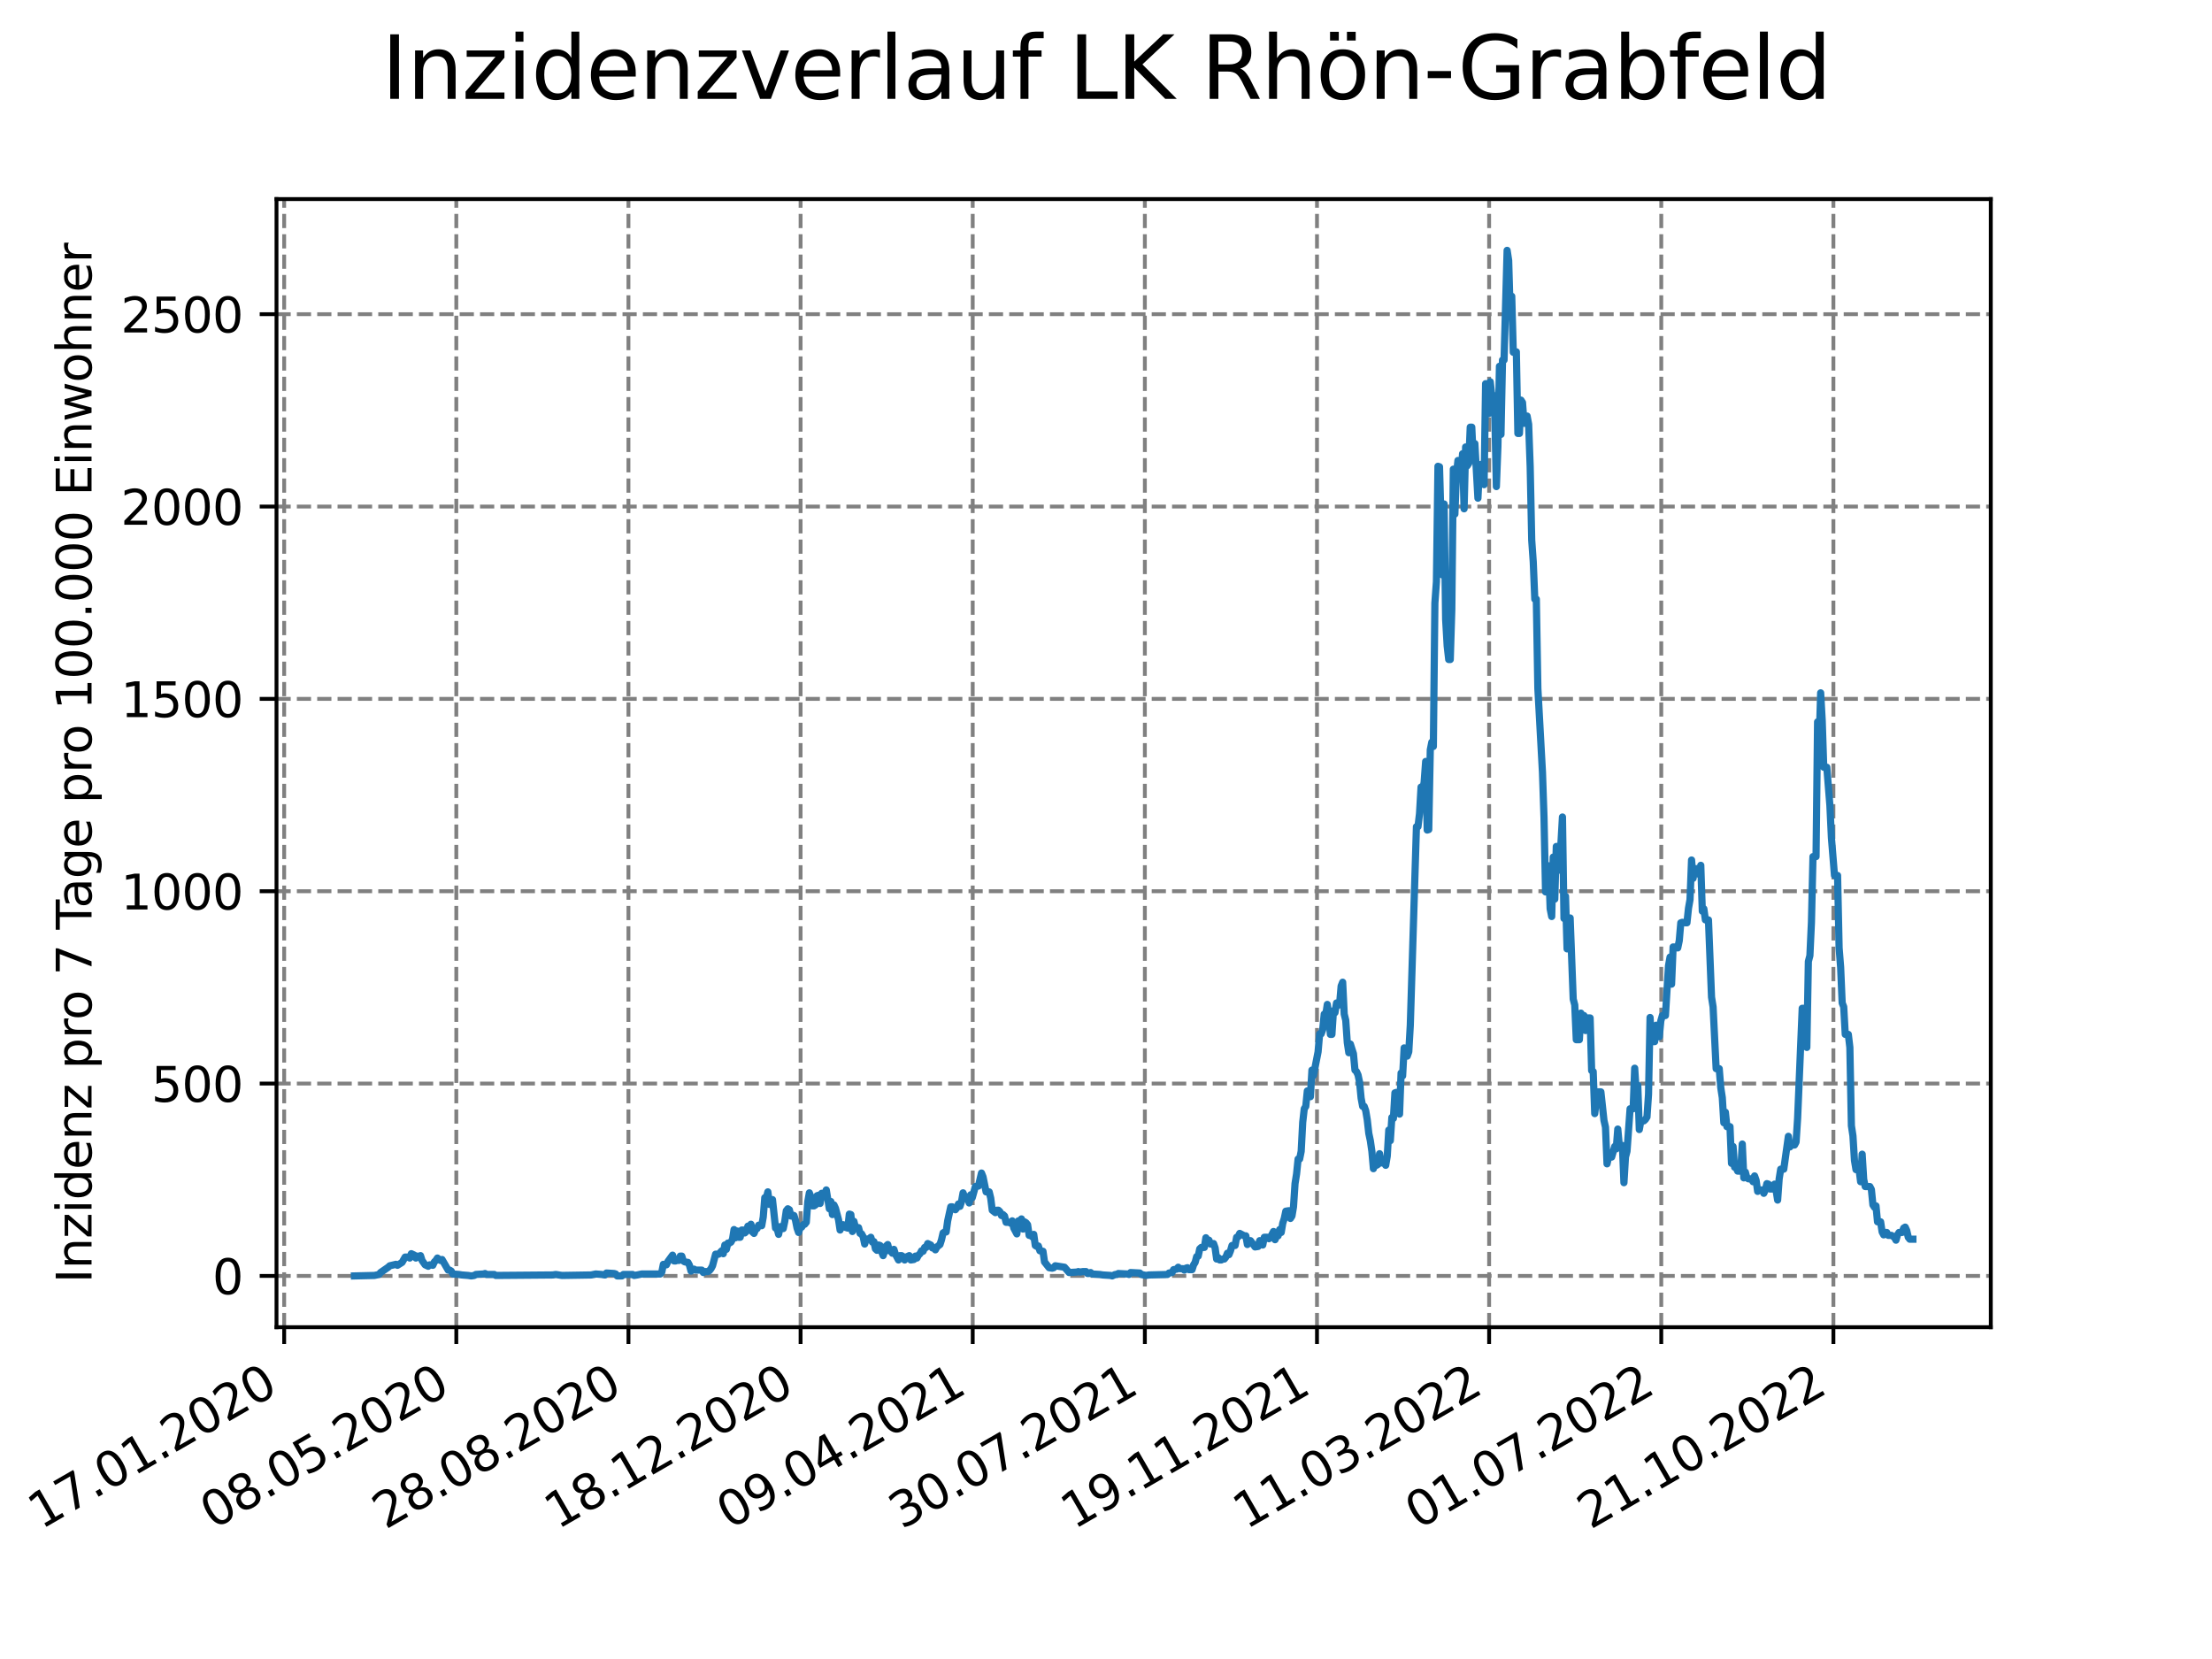 <?xml version="1.0" encoding="utf-8" standalone="no"?>
<!DOCTYPE svg PUBLIC "-//W3C//DTD SVG 1.1//EN"
  "http://www.w3.org/Graphics/SVG/1.1/DTD/svg11.dtd">
<svg xmlns:xlink="http://www.w3.org/1999/xlink" width="460.8pt" height="345.6pt" viewBox="0 0 460.8 345.6" xmlns="http://www.w3.org/2000/svg" version="1.1">
 <defs>
  <style type="text/css">*{stroke-linejoin: round; stroke-linecap: butt}</style>
 </defs>
 <g id="figure_1">
  <g id="patch_1">
   <path d="M 0 345.6 
L 460.8 345.6 
L 460.8 0 
L 0 0 
z
" style="fill: #ffffff"/>
  </g>
  <g id="axes_1">
   <g id="patch_2">
    <path d="M 57.6 276.48 
L 414.72 276.48 
L 414.72 41.472 
L 57.6 41.472 
z
" style="fill: #ffffff"/>
   </g>
   <g id="matplotlib.axis_1">
    <g id="xtick_1">
     <g id="line2d_1">
      <path d="M 59.198 276.48 
L 59.198 41.472 
" clip-path="url(#p371fb5e0ef)" style="fill: none; stroke-dasharray: 2.96,1.28; stroke-dashoffset: 0; stroke: #808080; stroke-width: 0.8"/>
     </g>
     <g id="line2d_2">
      <defs>
       <path id="md6ca214eae" d="M 0 0 
L 0 3.5 
" style="stroke: #000000; stroke-width: 0.8"/>
      </defs>
      <g>
       <use xlink:href="#md6ca214eae" x="59.198" y="276.48" style="stroke: #000000; stroke-width: 0.8"/>
      </g>
     </g>
     <g id="text_1">
      <!-- 17.01.2020 -->
      <g transform="translate(8.573 318.689) rotate(-30) scale(0.1 -0.1)">
       <defs>
        <path id="DejaVuSans-31" d="M 794 531 
L 1825 531 
L 1825 4091 
L 703 3866 
L 703 4441 
L 1819 4666 
L 2450 4666 
L 2450 531 
L 3481 531 
L 3481 0 
L 794 0 
L 794 531 
z
" transform="scale(0.016)"/>
        <path id="DejaVuSans-37" d="M 525 4666 
L 3525 4666 
L 3525 4397 
L 1831 0 
L 1172 0 
L 2766 4134 
L 525 4134 
L 525 4666 
z
" transform="scale(0.016)"/>
        <path id="DejaVuSans-2e" d="M 684 794 
L 1344 794 
L 1344 0 
L 684 0 
L 684 794 
z
" transform="scale(0.016)"/>
        <path id="DejaVuSans-30" d="M 2034 4250 
Q 1547 4250 1301 3770 
Q 1056 3291 1056 2328 
Q 1056 1369 1301 889 
Q 1547 409 2034 409 
Q 2525 409 2770 889 
Q 3016 1369 3016 2328 
Q 3016 3291 2770 3770 
Q 2525 4250 2034 4250 
z
M 2034 4750 
Q 2819 4750 3233 4129 
Q 3647 3509 3647 2328 
Q 3647 1150 3233 529 
Q 2819 -91 2034 -91 
Q 1250 -91 836 529 
Q 422 1150 422 2328 
Q 422 3509 836 4129 
Q 1250 4750 2034 4750 
z
" transform="scale(0.016)"/>
        <path id="DejaVuSans-32" d="M 1228 531 
L 3431 531 
L 3431 0 
L 469 0 
L 469 531 
Q 828 903 1448 1529 
Q 2069 2156 2228 2338 
Q 2531 2678 2651 2914 
Q 2772 3150 2772 3378 
Q 2772 3750 2511 3984 
Q 2250 4219 1831 4219 
Q 1534 4219 1204 4116 
Q 875 4013 500 3803 
L 500 4441 
Q 881 4594 1212 4672 
Q 1544 4750 1819 4750 
Q 2544 4750 2975 4387 
Q 3406 4025 3406 3419 
Q 3406 3131 3298 2873 
Q 3191 2616 2906 2266 
Q 2828 2175 2409 1742 
Q 1991 1309 1228 531 
z
" transform="scale(0.016)"/>
       </defs>
       <use xlink:href="#DejaVuSans-31"/>
       <use xlink:href="#DejaVuSans-37" x="63.623"/>
       <use xlink:href="#DejaVuSans-2e" x="127.246"/>
       <use xlink:href="#DejaVuSans-30" x="159.033"/>
       <use xlink:href="#DejaVuSans-31" x="222.656"/>
       <use xlink:href="#DejaVuSans-2e" x="286.279"/>
       <use xlink:href="#DejaVuSans-32" x="318.066"/>
       <use xlink:href="#DejaVuSans-30" x="381.689"/>
       <use xlink:href="#DejaVuSans-32" x="445.312"/>
       <use xlink:href="#DejaVuSans-30" x="508.936"/>
      </g>
     </g>
    </g>
    <g id="xtick_2">
     <g id="line2d_3">
      <path d="M 95.057 276.48 
L 95.057 41.472 
" clip-path="url(#p371fb5e0ef)" style="fill: none; stroke-dasharray: 2.96,1.28; stroke-dashoffset: 0; stroke: #808080; stroke-width: 0.8"/>
     </g>
     <g id="line2d_4">
      <g>
       <use xlink:href="#md6ca214eae" x="95.057" y="276.48" style="stroke: #000000; stroke-width: 0.8"/>
      </g>
     </g>
     <g id="text_2">
      <!-- 08.05.2020 -->
      <g transform="translate(44.432 318.689) rotate(-30) scale(0.1 -0.1)">
       <defs>
        <path id="DejaVuSans-38" d="M 2034 2216 
Q 1584 2216 1326 1975 
Q 1069 1734 1069 1313 
Q 1069 891 1326 650 
Q 1584 409 2034 409 
Q 2484 409 2743 651 
Q 3003 894 3003 1313 
Q 3003 1734 2745 1975 
Q 2488 2216 2034 2216 
z
M 1403 2484 
Q 997 2584 770 2862 
Q 544 3141 544 3541 
Q 544 4100 942 4425 
Q 1341 4750 2034 4750 
Q 2731 4750 3128 4425 
Q 3525 4100 3525 3541 
Q 3525 3141 3298 2862 
Q 3072 2584 2669 2484 
Q 3125 2378 3379 2068 
Q 3634 1759 3634 1313 
Q 3634 634 3220 271 
Q 2806 -91 2034 -91 
Q 1263 -91 848 271 
Q 434 634 434 1313 
Q 434 1759 690 2068 
Q 947 2378 1403 2484 
z
M 1172 3481 
Q 1172 3119 1398 2916 
Q 1625 2713 2034 2713 
Q 2441 2713 2670 2916 
Q 2900 3119 2900 3481 
Q 2900 3844 2670 4047 
Q 2441 4250 2034 4250 
Q 1625 4250 1398 4047 
Q 1172 3844 1172 3481 
z
" transform="scale(0.016)"/>
        <path id="DejaVuSans-35" d="M 691 4666 
L 3169 4666 
L 3169 4134 
L 1269 4134 
L 1269 2991 
Q 1406 3038 1543 3061 
Q 1681 3084 1819 3084 
Q 2600 3084 3056 2656 
Q 3513 2228 3513 1497 
Q 3513 744 3044 326 
Q 2575 -91 1722 -91 
Q 1428 -91 1123 -41 
Q 819 9 494 109 
L 494 744 
Q 775 591 1075 516 
Q 1375 441 1709 441 
Q 2250 441 2565 725 
Q 2881 1009 2881 1497 
Q 2881 1984 2565 2268 
Q 2250 2553 1709 2553 
Q 1456 2553 1204 2497 
Q 953 2441 691 2322 
L 691 4666 
z
" transform="scale(0.016)"/>
       </defs>
       <use xlink:href="#DejaVuSans-30"/>
       <use xlink:href="#DejaVuSans-38" x="63.623"/>
       <use xlink:href="#DejaVuSans-2e" x="127.246"/>
       <use xlink:href="#DejaVuSans-30" x="159.033"/>
       <use xlink:href="#DejaVuSans-35" x="222.656"/>
       <use xlink:href="#DejaVuSans-2e" x="286.279"/>
       <use xlink:href="#DejaVuSans-32" x="318.066"/>
       <use xlink:href="#DejaVuSans-30" x="381.689"/>
       <use xlink:href="#DejaVuSans-32" x="445.312"/>
       <use xlink:href="#DejaVuSans-30" x="508.936"/>
      </g>
     </g>
    </g>
    <g id="xtick_3">
     <g id="line2d_5">
      <path d="M 130.917 276.48 
L 130.917 41.472 
" clip-path="url(#p371fb5e0ef)" style="fill: none; stroke-dasharray: 2.96,1.28; stroke-dashoffset: 0; stroke: #808080; stroke-width: 0.8"/>
     </g>
     <g id="line2d_6">
      <g>
       <use xlink:href="#md6ca214eae" x="130.917" y="276.48" style="stroke: #000000; stroke-width: 0.8"/>
      </g>
     </g>
     <g id="text_3">
      <!-- 28.08.2020 -->
      <g transform="translate(80.292 318.689) rotate(-30) scale(0.1 -0.1)">
       <use xlink:href="#DejaVuSans-32"/>
       <use xlink:href="#DejaVuSans-38" x="63.623"/>
       <use xlink:href="#DejaVuSans-2e" x="127.246"/>
       <use xlink:href="#DejaVuSans-30" x="159.033"/>
       <use xlink:href="#DejaVuSans-38" x="222.656"/>
       <use xlink:href="#DejaVuSans-2e" x="286.279"/>
       <use xlink:href="#DejaVuSans-32" x="318.066"/>
       <use xlink:href="#DejaVuSans-30" x="381.689"/>
       <use xlink:href="#DejaVuSans-32" x="445.312"/>
       <use xlink:href="#DejaVuSans-30" x="508.936"/>
      </g>
     </g>
    </g>
    <g id="xtick_4">
     <g id="line2d_7">
      <path d="M 166.776 276.48 
L 166.776 41.472 
" clip-path="url(#p371fb5e0ef)" style="fill: none; stroke-dasharray: 2.96,1.28; stroke-dashoffset: 0; stroke: #808080; stroke-width: 0.8"/>
     </g>
     <g id="line2d_8">
      <g>
       <use xlink:href="#md6ca214eae" x="166.776" y="276.48" style="stroke: #000000; stroke-width: 0.8"/>
      </g>
     </g>
     <g id="text_4">
      <!-- 18.12.2020 -->
      <g transform="translate(116.151 318.689) rotate(-30) scale(0.1 -0.1)">
       <use xlink:href="#DejaVuSans-31"/>
       <use xlink:href="#DejaVuSans-38" x="63.623"/>
       <use xlink:href="#DejaVuSans-2e" x="127.246"/>
       <use xlink:href="#DejaVuSans-31" x="159.033"/>
       <use xlink:href="#DejaVuSans-32" x="222.656"/>
       <use xlink:href="#DejaVuSans-2e" x="286.279"/>
       <use xlink:href="#DejaVuSans-32" x="318.066"/>
       <use xlink:href="#DejaVuSans-30" x="381.689"/>
       <use xlink:href="#DejaVuSans-32" x="445.312"/>
       <use xlink:href="#DejaVuSans-30" x="508.936"/>
      </g>
     </g>
    </g>
    <g id="xtick_5">
     <g id="line2d_9">
      <path d="M 202.635 276.48 
L 202.635 41.472 
" clip-path="url(#p371fb5e0ef)" style="fill: none; stroke-dasharray: 2.96,1.28; stroke-dashoffset: 0; stroke: #808080; stroke-width: 0.8"/>
     </g>
     <g id="line2d_10">
      <g>
       <use xlink:href="#md6ca214eae" x="202.635" y="276.48" style="stroke: #000000; stroke-width: 0.8"/>
      </g>
     </g>
     <g id="text_5">
      <!-- 09.04.2021 -->
      <g transform="translate(152.01 318.689) rotate(-30) scale(0.1 -0.1)">
       <defs>
        <path id="DejaVuSans-39" d="M 703 97 
L 703 672 
Q 941 559 1184 500 
Q 1428 441 1663 441 
Q 2288 441 2617 861 
Q 2947 1281 2994 2138 
Q 2813 1869 2534 1725 
Q 2256 1581 1919 1581 
Q 1219 1581 811 2004 
Q 403 2428 403 3163 
Q 403 3881 828 4315 
Q 1253 4750 1959 4750 
Q 2769 4750 3195 4129 
Q 3622 3509 3622 2328 
Q 3622 1225 3098 567 
Q 2575 -91 1691 -91 
Q 1453 -91 1209 -44 
Q 966 3 703 97 
z
M 1959 2075 
Q 2384 2075 2632 2365 
Q 2881 2656 2881 3163 
Q 2881 3666 2632 3958 
Q 2384 4250 1959 4250 
Q 1534 4250 1286 3958 
Q 1038 3666 1038 3163 
Q 1038 2656 1286 2365 
Q 1534 2075 1959 2075 
z
" transform="scale(0.016)"/>
        <path id="DejaVuSans-34" d="M 2419 4116 
L 825 1625 
L 2419 1625 
L 2419 4116 
z
M 2253 4666 
L 3047 4666 
L 3047 1625 
L 3713 1625 
L 3713 1100 
L 3047 1100 
L 3047 0 
L 2419 0 
L 2419 1100 
L 313 1100 
L 313 1709 
L 2253 4666 
z
" transform="scale(0.016)"/>
       </defs>
       <use xlink:href="#DejaVuSans-30"/>
       <use xlink:href="#DejaVuSans-39" x="63.623"/>
       <use xlink:href="#DejaVuSans-2e" x="127.246"/>
       <use xlink:href="#DejaVuSans-30" x="159.033"/>
       <use xlink:href="#DejaVuSans-34" x="222.656"/>
       <use xlink:href="#DejaVuSans-2e" x="286.279"/>
       <use xlink:href="#DejaVuSans-32" x="318.066"/>
       <use xlink:href="#DejaVuSans-30" x="381.689"/>
       <use xlink:href="#DejaVuSans-32" x="445.312"/>
       <use xlink:href="#DejaVuSans-31" x="508.936"/>
      </g>
     </g>
    </g>
    <g id="xtick_6">
     <g id="line2d_11">
      <path d="M 238.495 276.48 
L 238.495 41.472 
" clip-path="url(#p371fb5e0ef)" style="fill: none; stroke-dasharray: 2.96,1.28; stroke-dashoffset: 0; stroke: #808080; stroke-width: 0.8"/>
     </g>
     <g id="line2d_12">
      <g>
       <use xlink:href="#md6ca214eae" x="238.495" y="276.48" style="stroke: #000000; stroke-width: 0.8"/>
      </g>
     </g>
     <g id="text_6">
      <!-- 30.07.2021 -->
      <g transform="translate(187.869 318.689) rotate(-30) scale(0.1 -0.1)">
       <defs>
        <path id="DejaVuSans-33" d="M 2597 2516 
Q 3050 2419 3304 2112 
Q 3559 1806 3559 1356 
Q 3559 666 3084 287 
Q 2609 -91 1734 -91 
Q 1441 -91 1130 -33 
Q 819 25 488 141 
L 488 750 
Q 750 597 1062 519 
Q 1375 441 1716 441 
Q 2309 441 2620 675 
Q 2931 909 2931 1356 
Q 2931 1769 2642 2001 
Q 2353 2234 1838 2234 
L 1294 2234 
L 1294 2753 
L 1863 2753 
Q 2328 2753 2575 2939 
Q 2822 3125 2822 3475 
Q 2822 3834 2567 4026 
Q 2313 4219 1838 4219 
Q 1578 4219 1281 4162 
Q 984 4106 628 3988 
L 628 4550 
Q 988 4650 1302 4700 
Q 1616 4750 1894 4750 
Q 2613 4750 3031 4423 
Q 3450 4097 3450 3541 
Q 3450 3153 3228 2886 
Q 3006 2619 2597 2516 
z
" transform="scale(0.016)"/>
       </defs>
       <use xlink:href="#DejaVuSans-33"/>
       <use xlink:href="#DejaVuSans-30" x="63.623"/>
       <use xlink:href="#DejaVuSans-2e" x="127.246"/>
       <use xlink:href="#DejaVuSans-30" x="159.033"/>
       <use xlink:href="#DejaVuSans-37" x="222.656"/>
       <use xlink:href="#DejaVuSans-2e" x="286.279"/>
       <use xlink:href="#DejaVuSans-32" x="318.066"/>
       <use xlink:href="#DejaVuSans-30" x="381.689"/>
       <use xlink:href="#DejaVuSans-32" x="445.312"/>
       <use xlink:href="#DejaVuSans-31" x="508.936"/>
      </g>
     </g>
    </g>
    <g id="xtick_7">
     <g id="line2d_13">
      <path d="M 274.354 276.48 
L 274.354 41.472 
" clip-path="url(#p371fb5e0ef)" style="fill: none; stroke-dasharray: 2.96,1.28; stroke-dashoffset: 0; stroke: #808080; stroke-width: 0.8"/>
     </g>
     <g id="line2d_14">
      <g>
       <use xlink:href="#md6ca214eae" x="274.354" y="276.48" style="stroke: #000000; stroke-width: 0.8"/>
      </g>
     </g>
     <g id="text_7">
      <!-- 19.11.2021 -->
      <g transform="translate(223.729 318.689) rotate(-30) scale(0.1 -0.1)">
       <use xlink:href="#DejaVuSans-31"/>
       <use xlink:href="#DejaVuSans-39" x="63.623"/>
       <use xlink:href="#DejaVuSans-2e" x="127.246"/>
       <use xlink:href="#DejaVuSans-31" x="159.033"/>
       <use xlink:href="#DejaVuSans-31" x="222.656"/>
       <use xlink:href="#DejaVuSans-2e" x="286.279"/>
       <use xlink:href="#DejaVuSans-32" x="318.066"/>
       <use xlink:href="#DejaVuSans-30" x="381.689"/>
       <use xlink:href="#DejaVuSans-32" x="445.312"/>
       <use xlink:href="#DejaVuSans-31" x="508.936"/>
      </g>
     </g>
    </g>
    <g id="xtick_8">
     <g id="line2d_15">
      <path d="M 310.213 276.48 
L 310.213 41.472 
" clip-path="url(#p371fb5e0ef)" style="fill: none; stroke-dasharray: 2.96,1.28; stroke-dashoffset: 0; stroke: #808080; stroke-width: 0.8"/>
     </g>
     <g id="line2d_16">
      <g>
       <use xlink:href="#md6ca214eae" x="310.213" y="276.48" style="stroke: #000000; stroke-width: 0.8"/>
      </g>
     </g>
     <g id="text_8">
      <!-- 11.03.2022 -->
      <g transform="translate(259.588 318.689) rotate(-30) scale(0.1 -0.1)">
       <use xlink:href="#DejaVuSans-31"/>
       <use xlink:href="#DejaVuSans-31" x="63.623"/>
       <use xlink:href="#DejaVuSans-2e" x="127.246"/>
       <use xlink:href="#DejaVuSans-30" x="159.033"/>
       <use xlink:href="#DejaVuSans-33" x="222.656"/>
       <use xlink:href="#DejaVuSans-2e" x="286.279"/>
       <use xlink:href="#DejaVuSans-32" x="318.066"/>
       <use xlink:href="#DejaVuSans-30" x="381.689"/>
       <use xlink:href="#DejaVuSans-32" x="445.312"/>
       <use xlink:href="#DejaVuSans-32" x="508.936"/>
      </g>
     </g>
    </g>
    <g id="xtick_9">
     <g id="line2d_17">
      <path d="M 346.072 276.48 
L 346.072 41.472 
" clip-path="url(#p371fb5e0ef)" style="fill: none; stroke-dasharray: 2.96,1.28; stroke-dashoffset: 0; stroke: #808080; stroke-width: 0.8"/>
     </g>
     <g id="line2d_18">
      <g>
       <use xlink:href="#md6ca214eae" x="346.072" y="276.48" style="stroke: #000000; stroke-width: 0.8"/>
      </g>
     </g>
     <g id="text_9">
      <!-- 01.07.2022 -->
      <g transform="translate(295.447 318.689) rotate(-30) scale(0.1 -0.1)">
       <use xlink:href="#DejaVuSans-30"/>
       <use xlink:href="#DejaVuSans-31" x="63.623"/>
       <use xlink:href="#DejaVuSans-2e" x="127.246"/>
       <use xlink:href="#DejaVuSans-30" x="159.033"/>
       <use xlink:href="#DejaVuSans-37" x="222.656"/>
       <use xlink:href="#DejaVuSans-2e" x="286.279"/>
       <use xlink:href="#DejaVuSans-32" x="318.066"/>
       <use xlink:href="#DejaVuSans-30" x="381.689"/>
       <use xlink:href="#DejaVuSans-32" x="445.312"/>
       <use xlink:href="#DejaVuSans-32" x="508.936"/>
      </g>
     </g>
    </g>
    <g id="xtick_10">
     <g id="line2d_19">
      <path d="M 381.932 276.48 
L 381.932 41.472 
" clip-path="url(#p371fb5e0ef)" style="fill: none; stroke-dasharray: 2.96,1.28; stroke-dashoffset: 0; stroke: #808080; stroke-width: 0.8"/>
     </g>
     <g id="line2d_20">
      <g>
       <use xlink:href="#md6ca214eae" x="381.932" y="276.48" style="stroke: #000000; stroke-width: 0.8"/>
      </g>
     </g>
     <g id="text_10">
      <!-- 21.10.2022 -->
      <g transform="translate(331.306 318.689) rotate(-30) scale(0.1 -0.1)">
       <use xlink:href="#DejaVuSans-32"/>
       <use xlink:href="#DejaVuSans-31" x="63.623"/>
       <use xlink:href="#DejaVuSans-2e" x="127.246"/>
       <use xlink:href="#DejaVuSans-31" x="159.033"/>
       <use xlink:href="#DejaVuSans-30" x="222.656"/>
       <use xlink:href="#DejaVuSans-2e" x="286.279"/>
       <use xlink:href="#DejaVuSans-32" x="318.066"/>
       <use xlink:href="#DejaVuSans-30" x="381.689"/>
       <use xlink:href="#DejaVuSans-32" x="445.312"/>
       <use xlink:href="#DejaVuSans-32" x="508.936"/>
      </g>
     </g>
    </g>
   </g>
   <g id="matplotlib.axis_2">
    <g id="ytick_1">
     <g id="line2d_21">
      <path d="M 57.6 265.798 
L 414.72 265.798 
" clip-path="url(#p371fb5e0ef)" style="fill: none; stroke-dasharray: 2.96,1.28; stroke-dashoffset: 0; stroke: #808080; stroke-width: 0.8"/>
     </g>
     <g id="line2d_22">
      <defs>
       <path id="m00937088d0" d="M 0 0 
L -3.5 0 
" style="stroke: #000000; stroke-width: 0.8"/>
      </defs>
      <g>
       <use xlink:href="#m00937088d0" x="57.6" y="265.798" style="stroke: #000000; stroke-width: 0.8"/>
      </g>
     </g>
     <g id="text_11">
      <!-- 0 -->
      <g transform="translate(44.237 269.597) scale(0.1 -0.1)">
       <use xlink:href="#DejaVuSans-30"/>
      </g>
     </g>
    </g>
    <g id="ytick_2">
     <g id="line2d_23">
      <path d="M 57.6 225.728 
L 414.72 225.728 
" clip-path="url(#p371fb5e0ef)" style="fill: none; stroke-dasharray: 2.96,1.28; stroke-dashoffset: 0; stroke: #808080; stroke-width: 0.8"/>
     </g>
     <g id="line2d_24">
      <g>
       <use xlink:href="#m00937088d0" x="57.6" y="225.728" style="stroke: #000000; stroke-width: 0.8"/>
      </g>
     </g>
     <g id="text_12">
      <!-- 500 -->
      <g transform="translate(31.512 229.528) scale(0.1 -0.1)">
       <use xlink:href="#DejaVuSans-35"/>
       <use xlink:href="#DejaVuSans-30" x="63.623"/>
       <use xlink:href="#DejaVuSans-30" x="127.246"/>
      </g>
     </g>
    </g>
    <g id="ytick_3">
     <g id="line2d_25">
      <path d="M 57.6 185.659 
L 414.72 185.659 
" clip-path="url(#p371fb5e0ef)" style="fill: none; stroke-dasharray: 2.96,1.28; stroke-dashoffset: 0; stroke: #808080; stroke-width: 0.8"/>
     </g>
     <g id="line2d_26">
      <g>
       <use xlink:href="#m00937088d0" x="57.6" y="185.659" style="stroke: #000000; stroke-width: 0.8"/>
      </g>
     </g>
     <g id="text_13">
      <!-- 1000 -->
      <g transform="translate(25.15 189.458) scale(0.1 -0.1)">
       <use xlink:href="#DejaVuSans-31"/>
       <use xlink:href="#DejaVuSans-30" x="63.623"/>
       <use xlink:href="#DejaVuSans-30" x="127.246"/>
       <use xlink:href="#DejaVuSans-30" x="190.869"/>
      </g>
     </g>
    </g>
    <g id="ytick_4">
     <g id="line2d_27">
      <path d="M 57.6 145.589 
L 414.72 145.589 
" clip-path="url(#p371fb5e0ef)" style="fill: none; stroke-dasharray: 2.96,1.28; stroke-dashoffset: 0; stroke: #808080; stroke-width: 0.8"/>
     </g>
     <g id="line2d_28">
      <g>
       <use xlink:href="#m00937088d0" x="57.6" y="145.589" style="stroke: #000000; stroke-width: 0.8"/>
      </g>
     </g>
     <g id="text_14">
      <!-- 1500 -->
      <g transform="translate(25.15 149.389) scale(0.1 -0.1)">
       <use xlink:href="#DejaVuSans-31"/>
       <use xlink:href="#DejaVuSans-35" x="63.623"/>
       <use xlink:href="#DejaVuSans-30" x="127.246"/>
       <use xlink:href="#DejaVuSans-30" x="190.869"/>
      </g>
     </g>
    </g>
    <g id="ytick_5">
     <g id="line2d_29">
      <path d="M 57.6 105.52 
L 414.72 105.52 
" clip-path="url(#p371fb5e0ef)" style="fill: none; stroke-dasharray: 2.96,1.28; stroke-dashoffset: 0; stroke: #808080; stroke-width: 0.8"/>
     </g>
     <g id="line2d_30">
      <g>
       <use xlink:href="#m00937088d0" x="57.6" y="105.52" style="stroke: #000000; stroke-width: 0.8"/>
      </g>
     </g>
     <g id="text_15">
      <!-- 2000 -->
      <g transform="translate(25.15 109.319) scale(0.1 -0.1)">
       <use xlink:href="#DejaVuSans-32"/>
       <use xlink:href="#DejaVuSans-30" x="63.623"/>
       <use xlink:href="#DejaVuSans-30" x="127.246"/>
       <use xlink:href="#DejaVuSans-30" x="190.869"/>
      </g>
     </g>
    </g>
    <g id="ytick_6">
     <g id="line2d_31">
      <path d="M 57.6 65.45 
L 414.72 65.45 
" clip-path="url(#p371fb5e0ef)" style="fill: none; stroke-dasharray: 2.96,1.28; stroke-dashoffset: 0; stroke: #808080; stroke-width: 0.8"/>
     </g>
     <g id="line2d_32">
      <g>
       <use xlink:href="#m00937088d0" x="57.6" y="65.45" style="stroke: #000000; stroke-width: 0.8"/>
      </g>
     </g>
     <g id="text_16">
      <!-- 2500 -->
      <g transform="translate(25.15 69.25) scale(0.1 -0.1)">
       <use xlink:href="#DejaVuSans-32"/>
       <use xlink:href="#DejaVuSans-35" x="63.623"/>
       <use xlink:href="#DejaVuSans-30" x="127.246"/>
       <use xlink:href="#DejaVuSans-30" x="190.869"/>
      </g>
     </g>
    </g>
    <g id="text_17">
     <!-- Inzidenz pro 7 Tage pro 100.000 Einwohner -->
     <g transform="translate(19.07 267.301) rotate(-90) scale(0.1 -0.1)">
      <defs>
       <path id="DejaVuSans-49" d="M 628 4666 
L 1259 4666 
L 1259 0 
L 628 0 
L 628 4666 
z
" transform="scale(0.016)"/>
       <path id="DejaVuSans-6e" d="M 3513 2113 
L 3513 0 
L 2938 0 
L 2938 2094 
Q 2938 2591 2744 2837 
Q 2550 3084 2163 3084 
Q 1697 3084 1428 2787 
Q 1159 2491 1159 1978 
L 1159 0 
L 581 0 
L 581 3500 
L 1159 3500 
L 1159 2956 
Q 1366 3272 1645 3428 
Q 1925 3584 2291 3584 
Q 2894 3584 3203 3211 
Q 3513 2838 3513 2113 
z
" transform="scale(0.016)"/>
       <path id="DejaVuSans-7a" d="M 353 3500 
L 3084 3500 
L 3084 2975 
L 922 459 
L 3084 459 
L 3084 0 
L 275 0 
L 275 525 
L 2438 3041 
L 353 3041 
L 353 3500 
z
" transform="scale(0.016)"/>
       <path id="DejaVuSans-69" d="M 603 3500 
L 1178 3500 
L 1178 0 
L 603 0 
L 603 3500 
z
M 603 4863 
L 1178 4863 
L 1178 4134 
L 603 4134 
L 603 4863 
z
" transform="scale(0.016)"/>
       <path id="DejaVuSans-64" d="M 2906 2969 
L 2906 4863 
L 3481 4863 
L 3481 0 
L 2906 0 
L 2906 525 
Q 2725 213 2448 61 
Q 2172 -91 1784 -91 
Q 1150 -91 751 415 
Q 353 922 353 1747 
Q 353 2572 751 3078 
Q 1150 3584 1784 3584 
Q 2172 3584 2448 3432 
Q 2725 3281 2906 2969 
z
M 947 1747 
Q 947 1113 1208 752 
Q 1469 391 1925 391 
Q 2381 391 2643 752 
Q 2906 1113 2906 1747 
Q 2906 2381 2643 2742 
Q 2381 3103 1925 3103 
Q 1469 3103 1208 2742 
Q 947 2381 947 1747 
z
" transform="scale(0.016)"/>
       <path id="DejaVuSans-65" d="M 3597 1894 
L 3597 1613 
L 953 1613 
Q 991 1019 1311 708 
Q 1631 397 2203 397 
Q 2534 397 2845 478 
Q 3156 559 3463 722 
L 3463 178 
Q 3153 47 2828 -22 
Q 2503 -91 2169 -91 
Q 1331 -91 842 396 
Q 353 884 353 1716 
Q 353 2575 817 3079 
Q 1281 3584 2069 3584 
Q 2775 3584 3186 3129 
Q 3597 2675 3597 1894 
z
M 3022 2063 
Q 3016 2534 2758 2815 
Q 2500 3097 2075 3097 
Q 1594 3097 1305 2825 
Q 1016 2553 972 2059 
L 3022 2063 
z
" transform="scale(0.016)"/>
       <path id="DejaVuSans-20" transform="scale(0.016)"/>
       <path id="DejaVuSans-70" d="M 1159 525 
L 1159 -1331 
L 581 -1331 
L 581 3500 
L 1159 3500 
L 1159 2969 
Q 1341 3281 1617 3432 
Q 1894 3584 2278 3584 
Q 2916 3584 3314 3078 
Q 3713 2572 3713 1747 
Q 3713 922 3314 415 
Q 2916 -91 2278 -91 
Q 1894 -91 1617 61 
Q 1341 213 1159 525 
z
M 3116 1747 
Q 3116 2381 2855 2742 
Q 2594 3103 2138 3103 
Q 1681 3103 1420 2742 
Q 1159 2381 1159 1747 
Q 1159 1113 1420 752 
Q 1681 391 2138 391 
Q 2594 391 2855 752 
Q 3116 1113 3116 1747 
z
" transform="scale(0.016)"/>
       <path id="DejaVuSans-72" d="M 2631 2963 
Q 2534 3019 2420 3045 
Q 2306 3072 2169 3072 
Q 1681 3072 1420 2755 
Q 1159 2438 1159 1844 
L 1159 0 
L 581 0 
L 581 3500 
L 1159 3500 
L 1159 2956 
Q 1341 3275 1631 3429 
Q 1922 3584 2338 3584 
Q 2397 3584 2469 3576 
Q 2541 3569 2628 3553 
L 2631 2963 
z
" transform="scale(0.016)"/>
       <path id="DejaVuSans-6f" d="M 1959 3097 
Q 1497 3097 1228 2736 
Q 959 2375 959 1747 
Q 959 1119 1226 758 
Q 1494 397 1959 397 
Q 2419 397 2687 759 
Q 2956 1122 2956 1747 
Q 2956 2369 2687 2733 
Q 2419 3097 1959 3097 
z
M 1959 3584 
Q 2709 3584 3137 3096 
Q 3566 2609 3566 1747 
Q 3566 888 3137 398 
Q 2709 -91 1959 -91 
Q 1206 -91 779 398 
Q 353 888 353 1747 
Q 353 2609 779 3096 
Q 1206 3584 1959 3584 
z
" transform="scale(0.016)"/>
       <path id="DejaVuSans-54" d="M -19 4666 
L 3928 4666 
L 3928 4134 
L 2272 4134 
L 2272 0 
L 1638 0 
L 1638 4134 
L -19 4134 
L -19 4666 
z
" transform="scale(0.016)"/>
       <path id="DejaVuSans-61" d="M 2194 1759 
Q 1497 1759 1228 1600 
Q 959 1441 959 1056 
Q 959 750 1161 570 
Q 1363 391 1709 391 
Q 2188 391 2477 730 
Q 2766 1069 2766 1631 
L 2766 1759 
L 2194 1759 
z
M 3341 1997 
L 3341 0 
L 2766 0 
L 2766 531 
Q 2569 213 2275 61 
Q 1981 -91 1556 -91 
Q 1019 -91 701 211 
Q 384 513 384 1019 
Q 384 1609 779 1909 
Q 1175 2209 1959 2209 
L 2766 2209 
L 2766 2266 
Q 2766 2663 2505 2880 
Q 2244 3097 1772 3097 
Q 1472 3097 1187 3025 
Q 903 2953 641 2809 
L 641 3341 
Q 956 3463 1253 3523 
Q 1550 3584 1831 3584 
Q 2591 3584 2966 3190 
Q 3341 2797 3341 1997 
z
" transform="scale(0.016)"/>
       <path id="DejaVuSans-67" d="M 2906 1791 
Q 2906 2416 2648 2759 
Q 2391 3103 1925 3103 
Q 1463 3103 1205 2759 
Q 947 2416 947 1791 
Q 947 1169 1205 825 
Q 1463 481 1925 481 
Q 2391 481 2648 825 
Q 2906 1169 2906 1791 
z
M 3481 434 
Q 3481 -459 3084 -895 
Q 2688 -1331 1869 -1331 
Q 1566 -1331 1297 -1286 
Q 1028 -1241 775 -1147 
L 775 -588 
Q 1028 -725 1275 -790 
Q 1522 -856 1778 -856 
Q 2344 -856 2625 -561 
Q 2906 -266 2906 331 
L 2906 616 
Q 2728 306 2450 153 
Q 2172 0 1784 0 
Q 1141 0 747 490 
Q 353 981 353 1791 
Q 353 2603 747 3093 
Q 1141 3584 1784 3584 
Q 2172 3584 2450 3431 
Q 2728 3278 2906 2969 
L 2906 3500 
L 3481 3500 
L 3481 434 
z
" transform="scale(0.016)"/>
       <path id="DejaVuSans-45" d="M 628 4666 
L 3578 4666 
L 3578 4134 
L 1259 4134 
L 1259 2753 
L 3481 2753 
L 3481 2222 
L 1259 2222 
L 1259 531 
L 3634 531 
L 3634 0 
L 628 0 
L 628 4666 
z
" transform="scale(0.016)"/>
       <path id="DejaVuSans-77" d="M 269 3500 
L 844 3500 
L 1563 769 
L 2278 3500 
L 2956 3500 
L 3675 769 
L 4391 3500 
L 4966 3500 
L 4050 0 
L 3372 0 
L 2619 2869 
L 1863 0 
L 1184 0 
L 269 3500 
z
" transform="scale(0.016)"/>
       <path id="DejaVuSans-68" d="M 3513 2113 
L 3513 0 
L 2938 0 
L 2938 2094 
Q 2938 2591 2744 2837 
Q 2550 3084 2163 3084 
Q 1697 3084 1428 2787 
Q 1159 2491 1159 1978 
L 1159 0 
L 581 0 
L 581 4863 
L 1159 4863 
L 1159 2956 
Q 1366 3272 1645 3428 
Q 1925 3584 2291 3584 
Q 2894 3584 3203 3211 
Q 3513 2838 3513 2113 
z
" transform="scale(0.016)"/>
      </defs>
      <use xlink:href="#DejaVuSans-49"/>
      <use xlink:href="#DejaVuSans-6e" x="29.492"/>
      <use xlink:href="#DejaVuSans-7a" x="92.871"/>
      <use xlink:href="#DejaVuSans-69" x="145.361"/>
      <use xlink:href="#DejaVuSans-64" x="173.145"/>
      <use xlink:href="#DejaVuSans-65" x="236.621"/>
      <use xlink:href="#DejaVuSans-6e" x="298.145"/>
      <use xlink:href="#DejaVuSans-7a" x="361.523"/>
      <use xlink:href="#DejaVuSans-20" x="414.014"/>
      <use xlink:href="#DejaVuSans-70" x="445.801"/>
      <use xlink:href="#DejaVuSans-72" x="509.277"/>
      <use xlink:href="#DejaVuSans-6f" x="548.141"/>
      <use xlink:href="#DejaVuSans-20" x="609.322"/>
      <use xlink:href="#DejaVuSans-37" x="641.109"/>
      <use xlink:href="#DejaVuSans-20" x="704.732"/>
      <use xlink:href="#DejaVuSans-54" x="736.52"/>
      <use xlink:href="#DejaVuSans-61" x="781.104"/>
      <use xlink:href="#DejaVuSans-67" x="842.383"/>
      <use xlink:href="#DejaVuSans-65" x="905.859"/>
      <use xlink:href="#DejaVuSans-20" x="967.383"/>
      <use xlink:href="#DejaVuSans-70" x="999.17"/>
      <use xlink:href="#DejaVuSans-72" x="1062.646"/>
      <use xlink:href="#DejaVuSans-6f" x="1101.51"/>
      <use xlink:href="#DejaVuSans-20" x="1162.691"/>
      <use xlink:href="#DejaVuSans-31" x="1194.479"/>
      <use xlink:href="#DejaVuSans-30" x="1258.102"/>
      <use xlink:href="#DejaVuSans-30" x="1321.725"/>
      <use xlink:href="#DejaVuSans-2e" x="1385.348"/>
      <use xlink:href="#DejaVuSans-30" x="1417.135"/>
      <use xlink:href="#DejaVuSans-30" x="1480.758"/>
      <use xlink:href="#DejaVuSans-30" x="1544.381"/>
      <use xlink:href="#DejaVuSans-20" x="1608.004"/>
      <use xlink:href="#DejaVuSans-45" x="1639.791"/>
      <use xlink:href="#DejaVuSans-69" x="1702.975"/>
      <use xlink:href="#DejaVuSans-6e" x="1730.758"/>
      <use xlink:href="#DejaVuSans-77" x="1794.137"/>
      <use xlink:href="#DejaVuSans-6f" x="1875.924"/>
      <use xlink:href="#DejaVuSans-68" x="1937.105"/>
      <use xlink:href="#DejaVuSans-6e" x="2000.484"/>
      <use xlink:href="#DejaVuSans-65" x="2063.863"/>
      <use xlink:href="#DejaVuSans-72" x="2125.387"/>
     </g>
    </g>
   </g>
   <g id="line2d_33">
    <path d="M 73.833 265.798 
L 77.995 265.697 
L 78.955 265.496 
L 79.276 265.093 
L 80.877 263.986 
L 81.197 263.685 
L 82.477 263.383 
L 82.798 263.584 
L 83.758 262.98 
L 84.398 261.873 
L 85.039 261.873 
L 85.359 262.074 
L 85.679 261.169 
L 86.319 261.471 
L 86.64 262.074 
L 86.96 261.672 
L 87.28 261.773 
L 87.6 261.571 
L 87.92 262.578 
L 88.561 263.483 
L 89.201 263.785 
L 89.521 263.483 
L 90.162 263.584 
L 90.482 262.879 
L 90.802 262.578 
L 91.122 262.074 
L 91.762 262.578 
L 92.083 262.376 
L 93.363 264.59 
L 93.683 264.59 
L 94.004 264.791 
L 94.324 265.395 
L 95.604 265.496 
L 96.245 265.597 
L 97.525 265.697 
L 98.166 265.798 
L 98.806 265.697 
L 99.126 265.496 
L 100.727 265.395 
L 101.047 265.295 
L 101.368 265.496 
L 102.968 265.496 
L 103.289 265.697 
L 115.135 265.597 
L 115.775 265.496 
L 116.416 265.597 
L 117.056 265.697 
L 123.139 265.597 
L 124.1 265.395 
L 125.38 265.496 
L 126.021 265.597 
L 126.341 265.194 
L 127.942 265.295 
L 128.262 265.395 
L 128.582 265.798 
L 129.543 265.798 
L 129.863 265.496 
L 131.784 265.496 
L 132.104 265.697 
L 132.744 265.597 
L 133.705 265.395 
L 137.547 265.395 
L 137.867 264.993 
L 138.187 263.383 
L 138.828 263.483 
L 139.148 262.779 
L 140.108 261.471 
L 140.429 262.678 
L 140.749 262.678 
L 141.069 262.477 
L 141.389 262.578 
L 141.709 261.672 
L 142.029 261.672 
L 142.35 262.678 
L 142.67 262.879 
L 143.31 262.98 
L 143.63 263.584 
L 143.95 264.791 
L 144.591 264.389 
L 144.911 264.59 
L 146.192 264.59 
L 146.512 265.093 
L 146.832 264.892 
L 147.472 264.892 
L 147.792 264.691 
L 148.113 264.288 
L 148.433 263.685 
L 149.073 261.269 
L 149.714 261.269 
L 150.354 260.565 
L 150.674 261.169 
L 150.994 259.357 
L 151.314 260.263 
L 151.635 258.955 
L 151.955 258.955 
L 152.275 258.754 
L 152.595 258.15 
L 152.915 256.137 
L 153.235 257.848 
L 153.556 256.439 
L 153.876 257.747 
L 154.196 257.747 
L 154.516 256.238 
L 154.836 256.238 
L 155.156 256.841 
L 155.477 256.54 
L 155.797 255.433 
L 156.117 255.433 
L 156.437 255.03 
L 156.757 256.64 
L 157.077 256.942 
L 157.398 256.137 
L 157.718 255.936 
L 158.038 255.231 
L 158.678 255.332 
L 158.999 253.521 
L 159.319 249.495 
L 159.639 249.495 
L 159.959 248.288 
L 160.279 250.904 
L 160.599 250.099 
L 160.92 249.898 
L 161.56 255.835 
L 161.88 255.936 
L 162.2 257.143 
L 162.52 255.533 
L 162.841 255.634 
L 163.161 255.936 
L 163.481 254.426 
L 163.801 252.212 
L 164.121 251.81 
L 164.441 252.011 
L 164.762 253.319 
L 165.082 253.118 
L 165.402 253.219 
L 165.722 254.225 
L 166.042 255.835 
L 166.362 256.741 
L 166.683 255.735 
L 167.003 255.634 
L 167.323 255.131 
L 167.643 255.03 
L 167.963 254.628 
L 168.284 250.3 
L 168.604 248.489 
L 168.924 249.395 
L 169.244 251.206 
L 169.564 251.206 
L 169.884 251.005 
L 170.205 249.093 
L 170.525 248.992 
L 170.845 250.703 
L 171.165 248.59 
L 171.485 248.59 
L 171.805 248.891 
L 172.126 247.885 
L 172.766 251.81 
L 173.086 250.3 
L 173.406 253.017 
L 173.726 251.005 
L 174.047 251.709 
L 174.687 254.124 
L 175.007 256.238 
L 175.327 255.131 
L 175.647 255.131 
L 175.968 255.634 
L 176.608 255.835 
L 176.928 252.917 
L 177.248 253.017 
L 177.568 256.54 
L 177.889 254.426 
L 178.209 255.735 
L 178.849 255.735 
L 179.169 256.942 
L 179.49 257.043 
L 179.81 257.647 
L 180.13 259.156 
L 180.45 258.15 
L 181.09 258.049 
L 181.411 257.747 
L 181.731 258.754 
L 182.051 258.653 
L 182.371 260.162 
L 182.691 260.464 
L 183.011 259.357 
L 183.332 259.458 
L 183.652 260.766 
L 183.972 261.571 
L 184.612 259.559 
L 184.932 259.257 
L 185.253 260.565 
L 185.573 260.565 
L 185.893 261.068 
L 186.213 260.263 
L 186.533 261.269 
L 187.174 262.477 
L 187.494 261.571 
L 187.814 261.571 
L 188.134 261.773 
L 188.454 262.477 
L 188.775 261.873 
L 189.415 261.571 
L 189.735 262.477 
L 190.375 262.376 
L 190.696 261.672 
L 191.016 262.074 
L 191.336 261.471 
L 191.656 261.169 
L 191.976 260.565 
L 192.296 260.666 
L 192.617 259.86 
L 192.937 259.86 
L 193.257 259.055 
L 193.897 259.357 
L 194.217 259.961 
L 194.538 259.961 
L 194.858 260.364 
L 195.178 259.76 
L 195.818 259.257 
L 196.138 258.25 
L 196.459 256.841 
L 196.779 256.64 
L 197.099 256.64 
L 197.419 254.326 
L 198.06 251.407 
L 198.38 251.407 
L 198.7 251.81 
L 199.02 252.011 
L 199.34 251.609 
L 199.66 250.804 
L 199.981 251.307 
L 200.301 250.3 
L 200.621 248.489 
L 200.941 249.294 
L 201.261 249.294 
L 201.581 249.596 
L 201.902 250.602 
L 202.222 248.891 
L 202.542 249.495 
L 203.182 247.181 
L 203.823 247.08 
L 204.463 244.363 
L 204.783 245.168 
L 205.423 248.288 
L 206.064 248.288 
L 206.384 249.596 
L 206.704 252.112 
L 207.345 252.615 
L 207.665 252.112 
L 207.985 252.112 
L 208.305 252.414 
L 208.625 253.219 
L 208.945 253.017 
L 209.266 253.319 
L 209.586 254.628 
L 210.226 254.628 
L 210.546 254.829 
L 210.866 254.326 
L 211.187 255.835 
L 211.827 257.043 
L 212.147 254.326 
L 212.467 254.326 
L 212.787 253.923 
L 213.108 256.036 
L 213.428 254.527 
L 213.748 254.728 
L 214.068 255.131 
L 214.388 257.345 
L 214.708 257.345 
L 215.029 257.647 
L 215.349 257.143 
L 215.669 259.458 
L 215.989 259.659 
L 216.309 259.559 
L 216.63 260.565 
L 217.27 260.666 
L 217.59 262.879 
L 218.551 264.087 
L 219.191 264.188 
L 219.511 264.087 
L 219.831 263.685 
L 220.472 263.785 
L 221.112 263.886 
L 221.752 263.986 
L 222.713 265.093 
L 224.314 264.993 
L 224.634 264.892 
L 224.954 264.993 
L 225.594 264.892 
L 226.235 264.892 
L 226.555 265.295 
L 226.875 265.295 
L 227.195 265.093 
L 227.515 265.395 
L 229.116 265.496 
L 229.757 265.597 
L 231.357 265.697 
L 231.678 265.798 
L 232.318 265.496 
L 232.638 265.496 
L 232.958 265.295 
L 234.879 265.395 
L 235.199 265.496 
L 235.52 265.093 
L 237.441 265.194 
L 237.761 265.496 
L 238.721 265.697 
L 239.362 265.597 
L 243.204 265.496 
L 243.524 265.194 
L 244.164 265.093 
L 244.484 264.49 
L 245.125 264.389 
L 245.445 263.986 
L 245.765 264.288 
L 246.406 264.288 
L 246.726 264.59 
L 247.046 264.188 
L 247.366 264.087 
L 247.686 264.49 
L 248.327 264.49 
L 248.647 263.483 
L 248.967 262.98 
L 249.287 261.773 
L 249.607 261.672 
L 249.927 260.162 
L 250.248 259.86 
L 250.888 259.86 
L 251.208 257.848 
L 251.528 258.955 
L 251.848 258.351 
L 252.169 259.156 
L 252.809 259.055 
L 253.129 259.961 
L 253.449 262.276 
L 253.769 261.974 
L 254.09 262.477 
L 254.41 262.477 
L 254.73 262.276 
L 255.05 262.276 
L 255.37 261.873 
L 255.69 261.068 
L 256.011 261.37 
L 256.331 260.565 
L 256.651 259.458 
L 257.291 259.458 
L 257.612 257.747 
L 257.932 257.647 
L 258.252 256.942 
L 259.212 257.445 
L 259.533 257.445 
L 259.853 259.257 
L 260.493 258.452 
L 261.454 259.76 
L 262.094 259.659 
L 262.414 258.452 
L 262.734 259.055 
L 263.054 259.357 
L 263.375 257.747 
L 264.015 257.747 
L 264.335 258.049 
L 264.655 257.747 
L 265.296 256.54 
L 265.616 258.25 
L 265.936 257.445 
L 266.256 257.445 
L 266.576 256.137 
L 266.897 256.741 
L 267.217 254.829 
L 267.537 253.823 
L 267.857 252.313 
L 268.497 252.212 
L 268.818 253.823 
L 269.138 253.319 
L 269.458 251.407 
L 269.778 246.577 
L 270.098 244.564 
L 270.418 241.445 
L 270.739 241.445 
L 271.059 239.835 
L 271.379 233.797 
L 271.699 230.979 
L 272.019 230.476 
L 272.339 227.255 
L 272.66 228.463 
L 272.98 228.463 
L 273.3 222.928 
L 273.62 224.035 
L 274.581 219.104 
L 274.901 215.381 
L 275.221 215.381 
L 275.541 214.475 
L 275.861 211.255 
L 276.182 211.355 
L 276.502 209.242 
L 276.822 211.657 
L 277.142 215.481 
L 277.462 215.481 
L 277.782 210.55 
L 278.103 210.953 
L 278.423 208.94 
L 278.743 209.443 
L 279.063 209.141 
L 279.383 205.418 
L 279.703 204.613 
L 280.024 211.255 
L 280.344 212.563 
L 280.664 217.192 
L 280.984 219.305 
L 281.304 217.494 
L 281.945 219.507 
L 282.265 222.928 
L 282.585 223.23 
L 282.905 223.935 
L 283.225 225.444 
L 283.545 228.765 
L 283.866 230.476 
L 284.186 230.476 
L 284.506 231.381 
L 284.826 233.293 
L 285.146 236.111 
L 285.467 237.621 
L 285.787 239.835 
L 286.107 243.457 
L 286.427 242.048 
L 286.747 242.753 
L 287.067 242.552 
L 287.388 240.338 
L 287.708 242.25 
L 288.348 242.25 
L 288.668 242.753 
L 288.988 240.841 
L 289.309 235.407 
L 289.629 237.621 
L 289.949 232.79 
L 290.269 232.991 
L 290.589 227.658 
L 290.909 227.557 
L 291.23 228.262 
L 291.55 232.086 
L 291.87 223.532 
L 292.19 224.136 
L 292.51 218.299 
L 292.83 219.004 
L 293.151 220.01 
L 293.471 219.104 
L 293.791 213.569 
L 295.072 172.209 
L 295.392 172.209 
L 295.712 169.492 
L 296.032 163.957 
L 296.352 164.662 
L 296.673 162.951 
L 296.993 158.624 
L 297.313 172.914 
L 297.633 172.813 
L 297.953 156.209 
L 298.273 154.598 
L 298.594 155.504 
L 298.914 125.616 
L 299.234 121.188 
L 299.554 97.137 
L 299.874 97.238 
L 300.515 119.779 
L 300.835 104.986 
L 301.155 129.038 
L 301.475 134.573 
L 301.795 137.39 
L 302.115 137.39 
L 302.436 127.025 
L 302.756 97.741 
L 303.076 107.1 
L 303.396 98.948 
L 303.716 95.929 
L 304.036 99.049 
L 304.357 99.049 
L 304.677 94.521 
L 304.997 105.993 
L 305.317 93.112 
L 305.637 97.036 
L 305.958 96.533 
L 306.278 88.986 
L 306.598 88.986 
L 306.918 95.929 
L 307.238 92.407 
L 307.879 103.779 
L 308.199 97.439 
L 308.519 96.735 
L 308.839 96.735 
L 309.159 100.961 
L 309.479 79.929 
L 310.12 86.168 
L 310.44 79.526 
L 310.76 82.344 
L 311.08 82.344 
L 311.4 86.47 
L 311.721 101.364 
L 312.041 93.011 
L 312.361 76.306 
L 312.681 90.495 
L 313.001 74.998 
L 313.321 74.998 
L 313.962 52.154 
L 314.282 54.267 
L 314.602 65.337 
L 314.922 61.714 
L 315.243 73.388 
L 315.883 73.287 
L 316.203 90.294 
L 316.523 90.294 
L 316.843 83.35 
L 317.164 83.854 
L 317.484 88.181 
L 317.804 88.181 
L 318.124 86.671 
L 318.444 88.382 
L 318.764 97.238 
L 319.085 112.534 
L 319.405 117.062 
L 319.725 124.811 
L 320.045 124.811 
L 320.365 143.428 
L 321.326 160.938 
L 321.646 170.297 
L 321.966 185.795 
L 322.286 185.795 
L 322.606 180.36 
L 322.927 189.317 
L 323.247 190.927 
L 323.567 178.549 
L 323.887 187.304 
L 324.207 176.335 
L 324.528 176.335 
L 324.848 181.266 
L 325.488 170.197 
L 325.808 191.329 
L 326.128 186.7 
L 326.449 197.669 
L 326.769 197.669 
L 327.089 191.229 
L 327.729 208.135 
L 328.049 209.343 
L 328.37 216.588 
L 329.01 216.588 
L 329.33 211.054 
L 329.65 214.374 
L 329.97 211.557 
L 330.291 214.676 
L 330.611 212.06 
L 331.251 212.06 
L 331.571 223.029 
L 331.891 223.23 
L 332.212 231.985 
L 332.532 229.167 
L 332.852 227.457 
L 333.492 227.457 
L 334.133 233.394 
L 334.453 234.803 
L 334.773 242.451 
L 335.093 241.042 
L 335.734 241.042 
L 336.374 238.828 
L 336.694 239.331 
L 337.014 235.205 
L 337.334 238.627 
L 337.975 238.627 
L 338.295 246.376 
L 338.615 241.042 
L 338.935 239.835 
L 339.576 230.979 
L 340.216 230.979 
L 340.536 222.526 
L 340.856 227.557 
L 341.176 226.048 
L 341.497 235.306 
L 341.817 233.495 
L 342.457 233.495 
L 342.777 233.193 
L 343.097 232.69 
L 343.418 227.96 
L 343.738 211.959 
L 344.058 216.991 
L 344.698 216.991 
L 345.019 213.569 
L 345.339 214.274 
L 345.659 215.985 
L 345.979 212.664 
L 346.299 211.557 
L 346.94 211.557 
L 347.58 201.191 
L 347.9 199.38 
L 348.22 205.016 
L 348.54 197.267 
L 349.181 197.267 
L 349.501 197.468 
L 349.821 195.959 
L 350.141 192.235 
L 350.461 192.135 
L 351.102 192.235 
L 351.422 192.235 
L 351.742 189.216 
L 352.062 187.405 
L 352.382 179.153 
L 352.703 182.977 
L 353.023 180.964 
L 353.663 180.964 
L 353.983 182.172 
L 354.304 180.26 
L 354.624 189.82 
L 354.944 189.317 
L 355.264 191.631 
L 355.904 191.631 
L 356.545 207.733 
L 356.865 209.745 
L 357.505 222.626 
L 358.146 222.626 
L 358.466 226.551 
L 358.786 228.664 
L 359.106 233.897 
L 359.426 231.683 
L 359.746 234.702 
L 360.387 234.702 
L 360.707 242.35 
L 361.027 238.828 
L 361.347 243.155 
L 361.667 243.256 
L 361.988 243.96 
L 362.628 243.96 
L 362.948 238.325 
L 363.268 245.369 
L 363.589 244.162 
L 363.909 245.369 
L 364.229 245.571 
L 364.869 245.571 
L 365.189 246.174 
L 365.51 244.967 
L 365.83 245.873 
L 366.15 248.187 
L 366.47 247.885 
L 367.11 247.885 
L 367.431 248.59 
L 367.751 247.885 
L 368.071 246.577 
L 368.391 246.678 
L 368.711 247.684 
L 369.352 247.684 
L 369.672 246.678 
L 369.992 247.986 
L 370.312 249.998 
L 370.632 245.571 
L 370.952 243.558 
L 371.593 243.558 
L 372.553 236.715 
L 372.874 238.929 
L 373.194 238.526 
L 373.834 238.526 
L 374.154 237.923 
L 374.474 232.991 
L 375.435 210.047 
L 376.075 210.047 
L 376.395 218.198 
L 376.716 200.286 
L 377.036 199.078 
L 377.356 192.135 
L 377.676 178.448 
L 378.316 178.448 
L 378.637 150.372 
L 378.957 154.9 
L 379.277 144.334 
L 379.597 150.07 
L 379.917 159.831 
L 380.558 159.831 
L 381.198 167.781 
L 381.518 174.524 
L 382.158 182.373 
L 382.799 182.373 
L 383.119 197.468 
L 383.439 201.493 
L 383.759 208.94 
L 384.08 209.745 
L 384.4 215.481 
L 385.04 215.481 
L 385.36 218.198 
L 385.68 234.501 
L 386.001 236.614 
L 386.321 241.747 
L 386.641 243.659 
L 387.281 243.659 
L 387.601 246.174 
L 387.922 240.438 
L 388.242 245.671 
L 388.562 247.181 
L 389.522 247.181 
L 389.843 247.785 
L 390.163 251.005 
L 390.483 251.508 
L 390.803 251.206 
L 391.123 254.527 
L 391.764 254.527 
L 392.084 256.64 
L 392.404 257.244 
L 392.724 256.741 
L 393.044 256.741 
L 393.365 257.345 
L 394.005 257.345 
L 394.645 257.747 
L 394.965 258.351 
L 395.286 257.244 
L 395.606 256.741 
L 396.246 256.741 
L 396.566 255.835 
L 396.886 255.634 
L 397.207 256.338 
L 397.527 257.747 
L 397.847 258.15 
L 398.487 258.15 
L 398.487 258.15 
" clip-path="url(#p371fb5e0ef)" style="fill: none; stroke: #1f77b4; stroke-width: 1.5; stroke-linecap: square"/>
   </g>
   <g id="patch_3">
    <path d="M 57.6 276.48 
L 57.6 41.472 
" style="fill: none; stroke: #000000; stroke-width: 0.8; stroke-linejoin: miter; stroke-linecap: square"/>
   </g>
   <g id="patch_4">
    <path d="M 414.72 276.48 
L 414.72 41.472 
" style="fill: none; stroke: #000000; stroke-width: 0.8; stroke-linejoin: miter; stroke-linecap: square"/>
   </g>
   <g id="patch_5">
    <path d="M 57.6 276.48 
L 414.72 276.48 
" style="fill: none; stroke: #000000; stroke-width: 0.8; stroke-linejoin: miter; stroke-linecap: square"/>
   </g>
   <g id="patch_6">
    <path d="M 57.6 41.472 
L 414.72 41.472 
" style="fill: none; stroke: #000000; stroke-width: 0.8; stroke-linejoin: miter; stroke-linecap: square"/>
   </g>
  </g>
  <g id="text_18">
   <!-- Inzidenzverlauf LK Rhön-Grabfeld -->
   <g transform="translate(79.485 20.589) scale(0.18 -0.18)">
    <defs>
     <path id="DejaVuSans-76" d="M 191 3500 
L 800 3500 
L 1894 563 
L 2988 3500 
L 3597 3500 
L 2284 0 
L 1503 0 
L 191 3500 
z
" transform="scale(0.016)"/>
     <path id="DejaVuSans-6c" d="M 603 4863 
L 1178 4863 
L 1178 0 
L 603 0 
L 603 4863 
z
" transform="scale(0.016)"/>
     <path id="DejaVuSans-75" d="M 544 1381 
L 544 3500 
L 1119 3500 
L 1119 1403 
Q 1119 906 1312 657 
Q 1506 409 1894 409 
Q 2359 409 2629 706 
Q 2900 1003 2900 1516 
L 2900 3500 
L 3475 3500 
L 3475 0 
L 2900 0 
L 2900 538 
Q 2691 219 2414 64 
Q 2138 -91 1772 -91 
Q 1169 -91 856 284 
Q 544 659 544 1381 
z
M 1991 3584 
L 1991 3584 
z
" transform="scale(0.016)"/>
     <path id="DejaVuSans-66" d="M 2375 4863 
L 2375 4384 
L 1825 4384 
Q 1516 4384 1395 4259 
Q 1275 4134 1275 3809 
L 1275 3500 
L 2222 3500 
L 2222 3053 
L 1275 3053 
L 1275 0 
L 697 0 
L 697 3053 
L 147 3053 
L 147 3500 
L 697 3500 
L 697 3744 
Q 697 4328 969 4595 
Q 1241 4863 1831 4863 
L 2375 4863 
z
" transform="scale(0.016)"/>
     <path id="DejaVuSans-4c" d="M 628 4666 
L 1259 4666 
L 1259 531 
L 3531 531 
L 3531 0 
L 628 0 
L 628 4666 
z
" transform="scale(0.016)"/>
     <path id="DejaVuSans-4b" d="M 628 4666 
L 1259 4666 
L 1259 2694 
L 3353 4666 
L 4166 4666 
L 1850 2491 
L 4331 0 
L 3500 0 
L 1259 2247 
L 1259 0 
L 628 0 
L 628 4666 
z
" transform="scale(0.016)"/>
     <path id="DejaVuSans-52" d="M 2841 2188 
Q 3044 2119 3236 1894 
Q 3428 1669 3622 1275 
L 4263 0 
L 3584 0 
L 2988 1197 
Q 2756 1666 2539 1819 
Q 2322 1972 1947 1972 
L 1259 1972 
L 1259 0 
L 628 0 
L 628 4666 
L 2053 4666 
Q 2853 4666 3247 4331 
Q 3641 3997 3641 3322 
Q 3641 2881 3436 2590 
Q 3231 2300 2841 2188 
z
M 1259 4147 
L 1259 2491 
L 2053 2491 
Q 2509 2491 2742 2702 
Q 2975 2913 2975 3322 
Q 2975 3731 2742 3939 
Q 2509 4147 2053 4147 
L 1259 4147 
z
" transform="scale(0.016)"/>
     <path id="DejaVuSans-f6" d="M 1959 3097 
Q 1497 3097 1228 2736 
Q 959 2375 959 1747 
Q 959 1119 1226 758 
Q 1494 397 1959 397 
Q 2419 397 2687 759 
Q 2956 1122 2956 1747 
Q 2956 2369 2687 2733 
Q 2419 3097 1959 3097 
z
M 1959 3584 
Q 2709 3584 3137 3096 
Q 3566 2609 3566 1747 
Q 3566 888 3137 398 
Q 2709 -91 1959 -91 
Q 1206 -91 779 398 
Q 353 888 353 1747 
Q 353 2609 779 3096 
Q 1206 3584 1959 3584 
z
M 2254 4850 
L 2888 4850 
L 2888 4219 
L 2254 4219 
L 2254 4850 
z
M 1032 4850 
L 1666 4850 
L 1666 4219 
L 1032 4219 
L 1032 4850 
z
" transform="scale(0.016)"/>
     <path id="DejaVuSans-2d" d="M 313 2009 
L 1997 2009 
L 1997 1497 
L 313 1497 
L 313 2009 
z
" transform="scale(0.016)"/>
     <path id="DejaVuSans-47" d="M 3809 666 
L 3809 1919 
L 2778 1919 
L 2778 2438 
L 4434 2438 
L 4434 434 
Q 4069 175 3628 42 
Q 3188 -91 2688 -91 
Q 1594 -91 976 548 
Q 359 1188 359 2328 
Q 359 3472 976 4111 
Q 1594 4750 2688 4750 
Q 3144 4750 3555 4637 
Q 3966 4525 4313 4306 
L 4313 3634 
Q 3963 3931 3569 4081 
Q 3175 4231 2741 4231 
Q 1884 4231 1454 3753 
Q 1025 3275 1025 2328 
Q 1025 1384 1454 906 
Q 1884 428 2741 428 
Q 3075 428 3337 486 
Q 3600 544 3809 666 
z
" transform="scale(0.016)"/>
     <path id="DejaVuSans-62" d="M 3116 1747 
Q 3116 2381 2855 2742 
Q 2594 3103 2138 3103 
Q 1681 3103 1420 2742 
Q 1159 2381 1159 1747 
Q 1159 1113 1420 752 
Q 1681 391 2138 391 
Q 2594 391 2855 752 
Q 3116 1113 3116 1747 
z
M 1159 2969 
Q 1341 3281 1617 3432 
Q 1894 3584 2278 3584 
Q 2916 3584 3314 3078 
Q 3713 2572 3713 1747 
Q 3713 922 3314 415 
Q 2916 -91 2278 -91 
Q 1894 -91 1617 61 
Q 1341 213 1159 525 
L 1159 0 
L 581 0 
L 581 4863 
L 1159 4863 
L 1159 2969 
z
" transform="scale(0.016)"/>
    </defs>
    <use xlink:href="#DejaVuSans-49"/>
    <use xlink:href="#DejaVuSans-6e" x="29.492"/>
    <use xlink:href="#DejaVuSans-7a" x="92.871"/>
    <use xlink:href="#DejaVuSans-69" x="145.361"/>
    <use xlink:href="#DejaVuSans-64" x="173.145"/>
    <use xlink:href="#DejaVuSans-65" x="236.621"/>
    <use xlink:href="#DejaVuSans-6e" x="298.145"/>
    <use xlink:href="#DejaVuSans-7a" x="361.523"/>
    <use xlink:href="#DejaVuSans-76" x="414.014"/>
    <use xlink:href="#DejaVuSans-65" x="473.193"/>
    <use xlink:href="#DejaVuSans-72" x="534.717"/>
    <use xlink:href="#DejaVuSans-6c" x="575.83"/>
    <use xlink:href="#DejaVuSans-61" x="603.613"/>
    <use xlink:href="#DejaVuSans-75" x="664.893"/>
    <use xlink:href="#DejaVuSans-66" x="728.271"/>
    <use xlink:href="#DejaVuSans-20" x="763.477"/>
    <use xlink:href="#DejaVuSans-4c" x="795.264"/>
    <use xlink:href="#DejaVuSans-4b" x="850.977"/>
    <use xlink:href="#DejaVuSans-20" x="916.553"/>
    <use xlink:href="#DejaVuSans-52" x="948.34"/>
    <use xlink:href="#DejaVuSans-68" x="1017.822"/>
    <use xlink:href="#DejaVuSans-f6" x="1081.201"/>
    <use xlink:href="#DejaVuSans-6e" x="1142.383"/>
    <use xlink:href="#DejaVuSans-2d" x="1205.762"/>
    <use xlink:href="#DejaVuSans-47" x="1245.471"/>
    <use xlink:href="#DejaVuSans-72" x="1322.961"/>
    <use xlink:href="#DejaVuSans-61" x="1364.074"/>
    <use xlink:href="#DejaVuSans-62" x="1425.354"/>
    <use xlink:href="#DejaVuSans-66" x="1488.83"/>
    <use xlink:href="#DejaVuSans-65" x="1524.035"/>
    <use xlink:href="#DejaVuSans-6c" x="1585.559"/>
    <use xlink:href="#DejaVuSans-64" x="1613.342"/>
   </g>
  </g>
 </g>
 <defs>
  <clipPath id="p371fb5e0ef">
   <rect x="57.6" y="41.472" width="357.12" height="235.008"/>
  </clipPath>
 </defs>
</svg>
